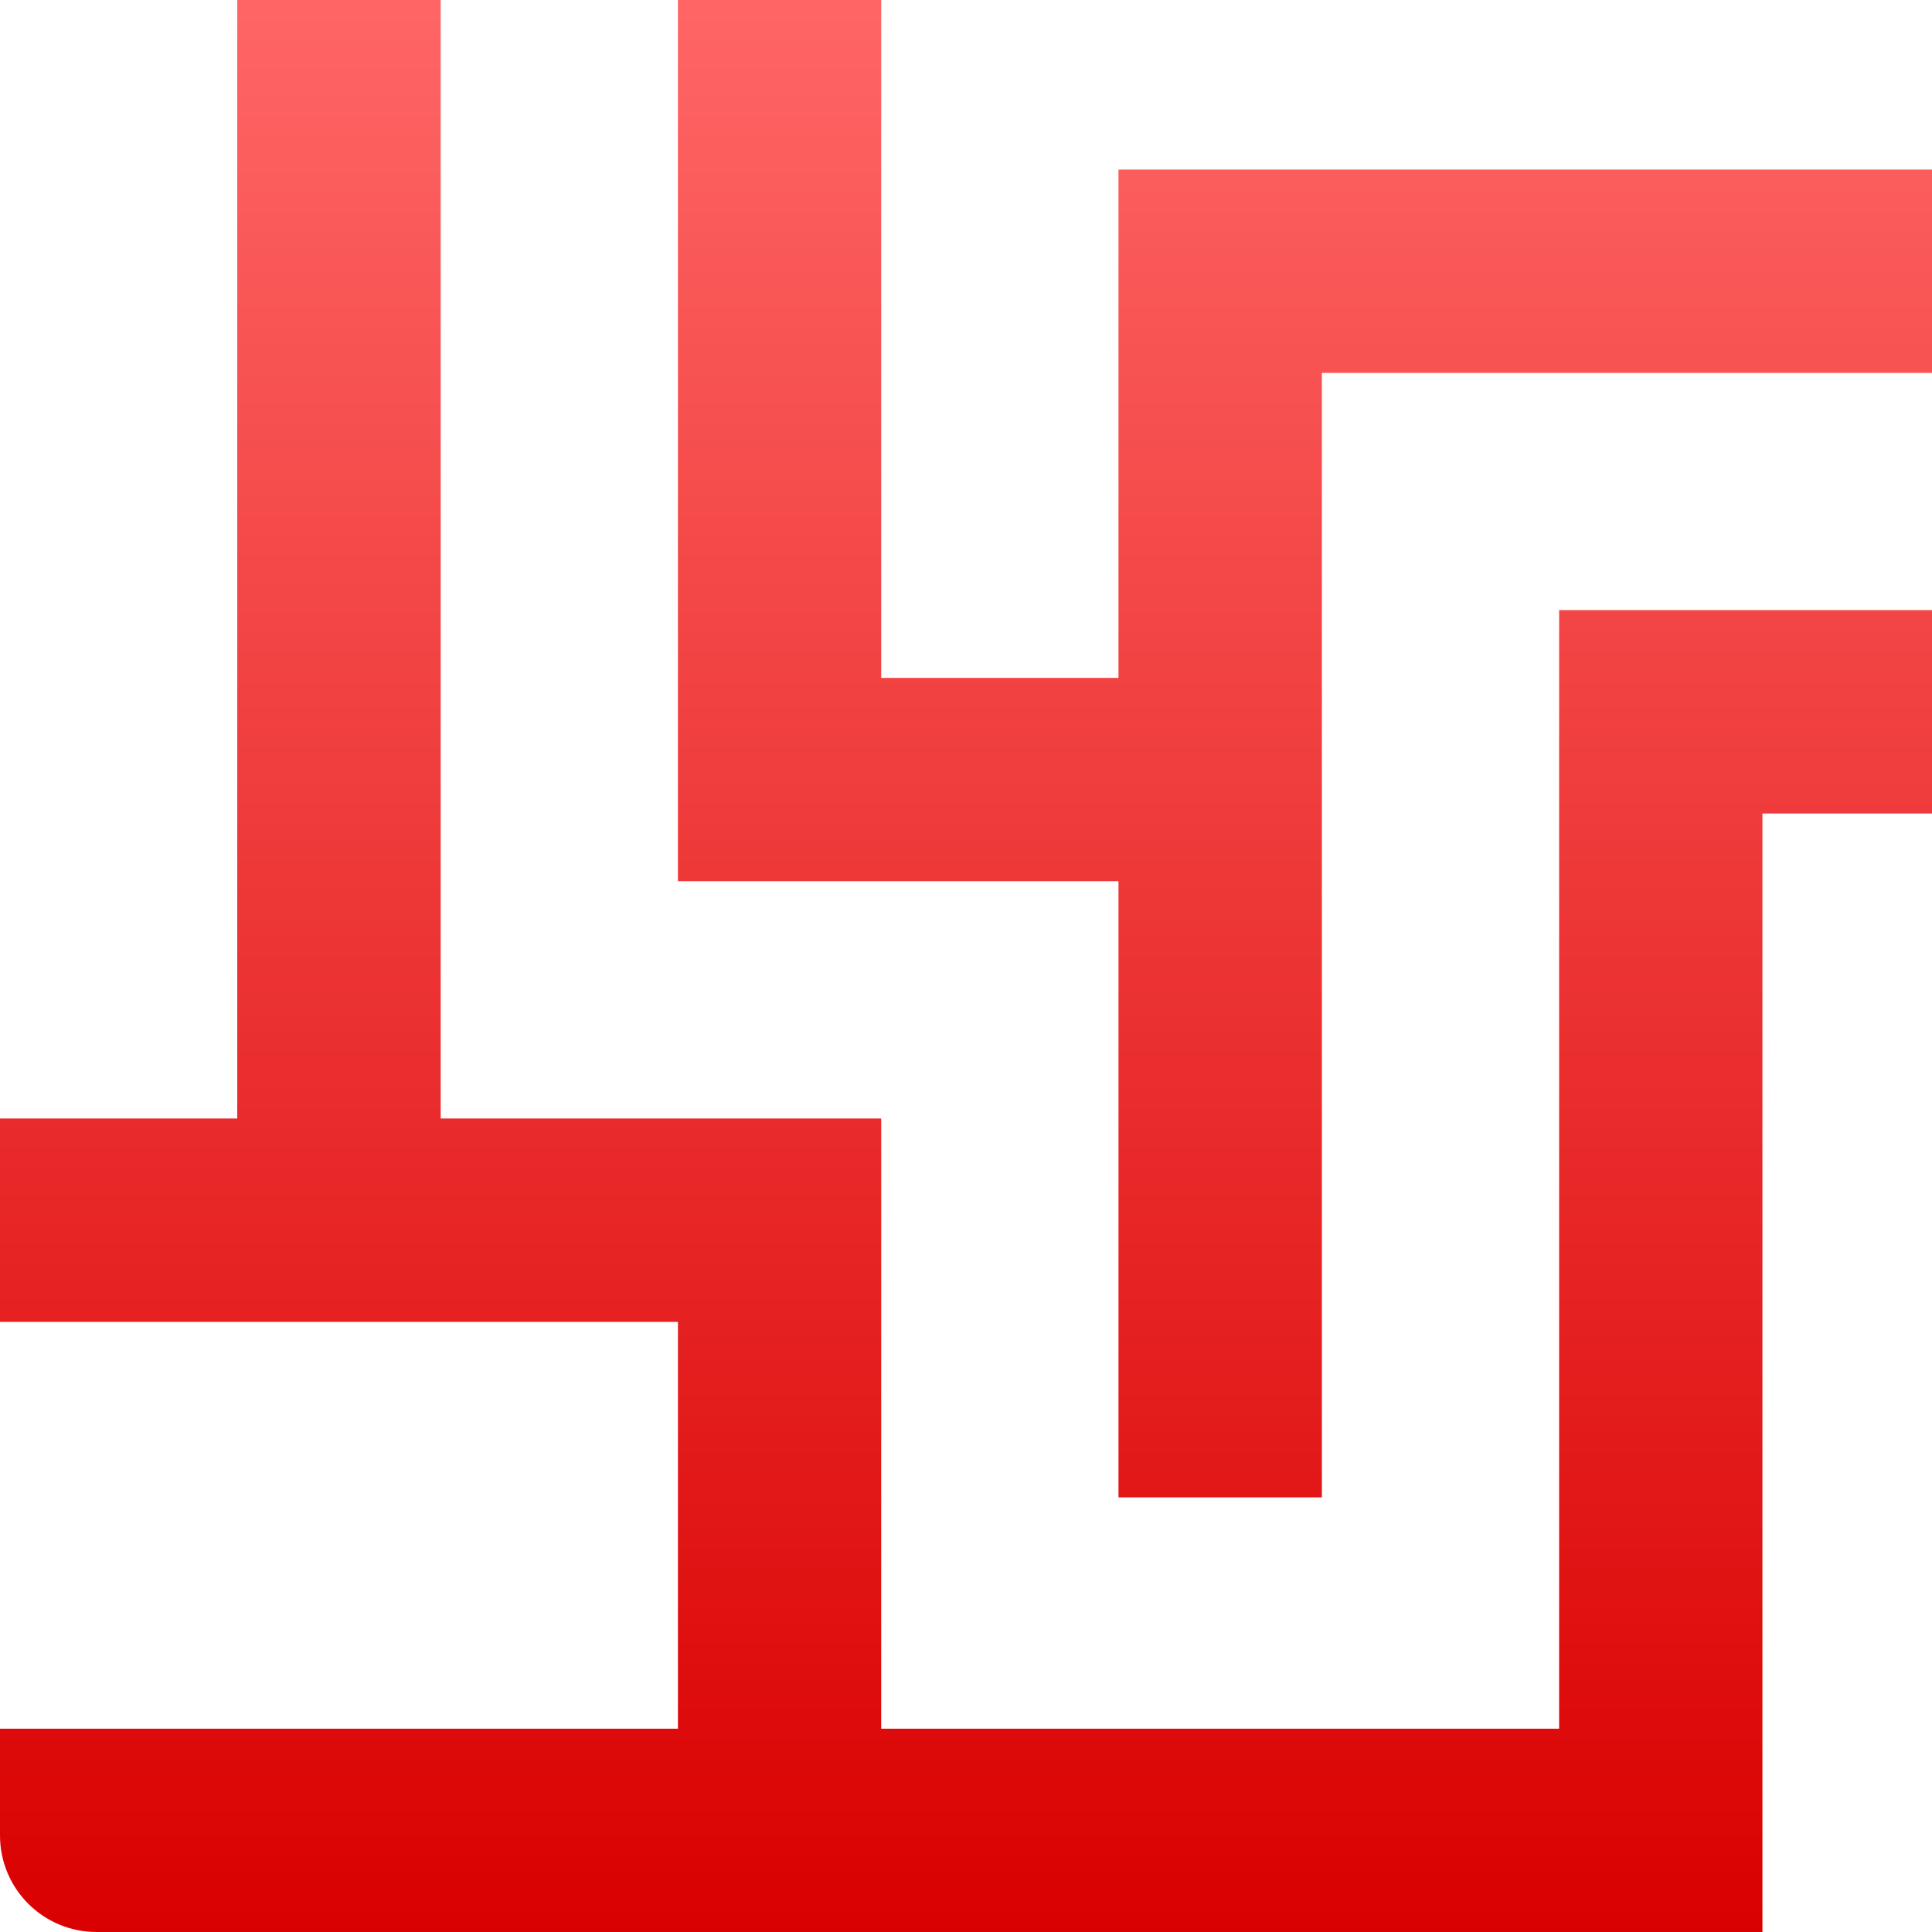 <svg xmlns="http://www.w3.org/2000/svg" xmlns:xlink="http://www.w3.org/1999/xlink" width="64" height="64" viewBox="0 0 64 64" version="1.1">
<defs>
<linearGradient id="linear0" gradientUnits="userSpaceOnUse" x1="0" y1="0" x2="0" y2="1" gradientTransform="matrix(64,0,0,64,0,0)">
<stop offset="0" style="stop-color:#ff6666;stop-opacity:1;"/>
<stop offset="1" style="stop-color:#d90000;stop-opacity:1;"/>
</linearGradient>
</defs>
<g id="surface1">
<path style=" stroke:none;fill-rule:nonzero;fill:url(#linear0);" d="M 7.859 0 L 7.859 37.051 L 0 37.051 L 0 43.789 L 22.457 43.789 L 22.457 57.266 L 0 57.266 L 0 60.801 C 0 62.57 1.43 64 3.199 64 L 58.383 64 L 58.383 26.949 L 64 26.949 L 64 20.211 L 51.648 20.211 L 51.648 57.266 L 29.191 57.266 L 29.191 37.051 L 14.598 37.051 L 14.598 0 Z M 22.457 0 L 22.457 29.191 L 37.051 29.191 L 37.051 49.602 L 43.789 49.602 L 43.789 12.352 L 64 12.352 L 64 5.617 L 37.051 5.617 L 37.051 22.457 L 29.191 22.457 L 29.191 0 Z M 22.457 0 "/>
</g>
</svg>

